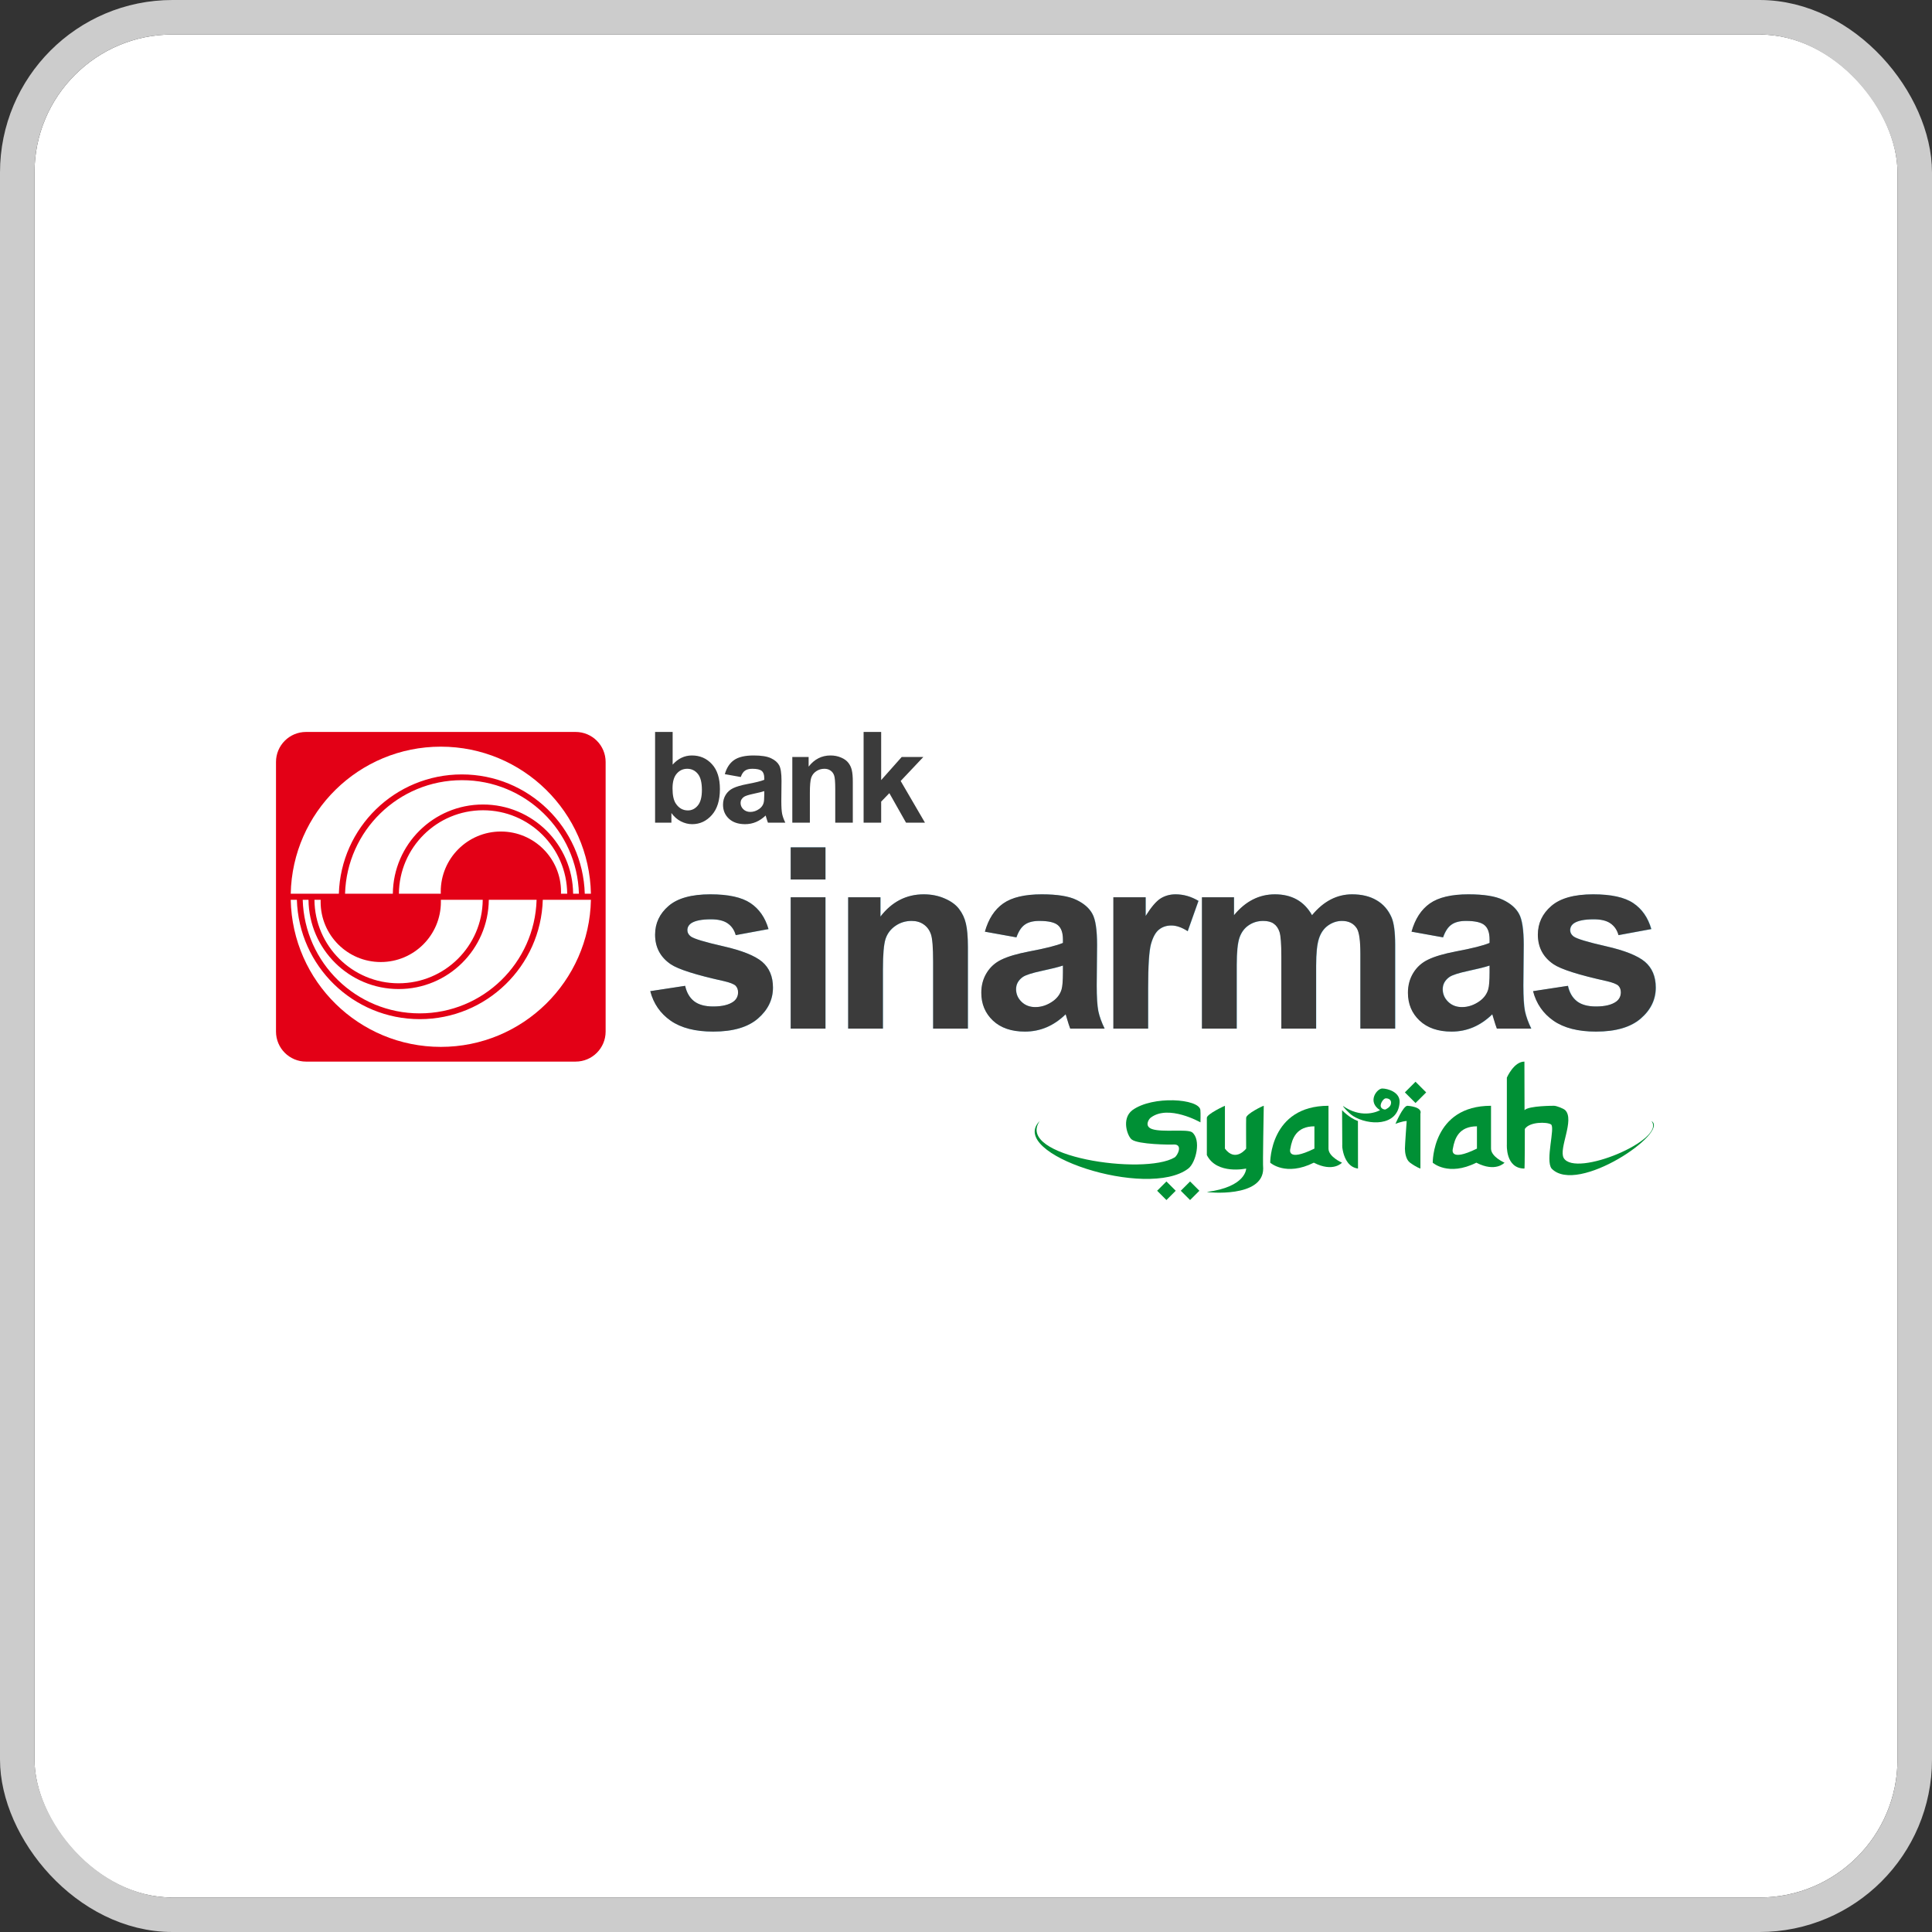 <svg width="112" height="112" viewBox="0 0 112 112" fill="none" xmlns="http://www.w3.org/2000/svg">
<rect x="0" y="0" width="112" height="112" fill="#333333" stroke="none"/>
<g clip-path="url(#clip0_528_35)">
<rect x="2" y="2" width="108" height="108" rx="8" fill="white"/>
<path fill-rule="evenodd" clip-rule="evenodd" d="M16 44.172C16 43.211 16.779 42.432 17.74 42.432H33.369C34.33 42.432 35.109 43.211 35.109 44.172V59.801C35.109 60.763 34.33 61.542 33.369 61.542H17.74C16.779 61.542 16 60.763 16 59.801V44.172Z" fill="#E30016"/>
<path fill-rule="evenodd" clip-rule="evenodd" d="M20.003 51.811C20.108 48.158 23.103 45.228 26.782 45.228C30.461 45.228 33.455 48.158 33.561 51.811H33.225C33.197 48.949 30.868 46.638 27.999 46.638C25.13 46.638 22.801 48.949 22.773 51.811H20.003ZM16.854 51.811C16.948 47.086 20.807 43.285 25.555 43.285C30.302 43.285 34.162 47.086 34.256 51.811H33.9C33.787 47.971 30.639 44.894 26.772 44.894C22.905 44.894 19.757 47.971 19.644 51.811H16.854ZM23.125 51.811C23.146 49.135 25.322 46.972 28.003 46.972C30.684 46.972 32.86 49.135 32.881 51.811H32.52C32.522 51.771 32.523 51.731 32.523 51.69C32.523 49.765 30.962 48.204 29.037 48.204C27.111 48.204 25.55 49.765 25.55 51.69C25.55 51.731 25.551 51.771 25.553 51.811H23.125ZM27.984 52.163C27.963 54.839 25.788 57.002 23.107 57.002C20.426 57.002 18.25 54.839 18.229 52.163H18.589C18.588 52.203 18.587 52.243 18.587 52.284C18.587 54.209 20.148 55.77 22.073 55.77C23.998 55.77 25.559 54.209 25.559 52.284C25.559 52.243 25.558 52.203 25.557 52.163H27.984ZM34.256 52.163C34.162 56.888 30.302 60.689 25.555 60.689C20.807 60.689 16.948 56.888 16.854 52.163H17.21C17.323 56.003 20.471 59.081 24.338 59.081C28.205 59.081 31.353 56.003 31.466 52.163H34.256ZM31.107 52.163C31.001 55.816 28.007 58.746 24.328 58.746C20.649 58.746 17.654 55.816 17.549 52.163H17.884C17.913 55.025 20.242 57.336 23.111 57.336C25.98 57.336 28.308 55.025 28.337 52.163H31.107Z" fill="white"/>
<path fill-rule="evenodd" clip-rule="evenodd" d="M37.976 47.692V42.432H38.994V44.327C39.308 43.973 39.68 43.796 40.11 43.795C40.579 43.795 40.967 43.964 41.274 44.301C41.581 44.636 41.734 45.118 41.734 45.747C41.734 46.398 41.577 46.899 41.263 47.251C40.951 47.602 40.572 47.778 40.125 47.778C39.905 47.778 39.688 47.724 39.473 47.616C39.26 47.506 39.076 47.345 38.922 47.132V47.692H37.976ZM50.064 47.692V42.432H51.082V45.223L52.274 43.882H53.528L52.213 45.274L53.622 47.692H52.524L51.557 45.98L51.082 46.472V47.692H50.064ZM49.438 47.692H48.42V45.747C48.42 45.336 48.398 45.07 48.355 44.951C48.312 44.829 48.24 44.734 48.141 44.667C48.044 44.6 47.927 44.567 47.79 44.567C47.613 44.567 47.455 44.615 47.315 44.711C47.175 44.806 47.078 44.933 47.025 45.091C46.974 45.248 46.949 45.54 46.949 45.966V47.692H45.931V43.882H46.877V44.441C47.212 44.011 47.635 43.795 48.145 43.795C48.369 43.795 48.575 43.836 48.761 43.917C48.947 43.996 49.087 44.098 49.181 44.222C49.278 44.347 49.344 44.488 49.38 44.646C49.419 44.804 49.438 45.03 49.438 45.324V47.692ZM44.305 45.862C44.175 45.905 43.968 45.956 43.685 46.016C43.403 46.076 43.218 46.135 43.131 46.192C42.998 46.285 42.932 46.404 42.932 46.547C42.932 46.688 42.985 46.81 43.091 46.913C43.197 47.016 43.333 47.068 43.497 47.068C43.681 47.068 43.856 47.008 44.023 46.888C44.146 46.797 44.226 46.686 44.265 46.554C44.292 46.468 44.305 46.304 44.305 46.063V45.862ZM42.943 45.044L42.019 44.879C42.122 44.511 42.301 44.238 42.555 44.061C42.809 43.884 43.185 43.796 43.685 43.795C44.139 43.795 44.478 43.849 44.7 43.957C44.922 44.062 45.078 44.197 45.168 44.362C45.259 44.525 45.305 44.825 45.305 45.263L45.294 46.44C45.294 46.775 45.31 47.022 45.342 47.182C45.375 47.34 45.437 47.51 45.526 47.692H44.519C44.492 47.625 44.46 47.526 44.421 47.394C44.404 47.334 44.392 47.295 44.385 47.276C44.211 47.443 44.025 47.569 43.827 47.652C43.629 47.736 43.417 47.778 43.193 47.778C42.796 47.778 42.483 47.671 42.254 47.459C42.027 47.246 41.914 46.977 41.914 46.651C41.914 46.436 41.965 46.245 42.069 46.077C42.173 45.907 42.318 45.778 42.504 45.69C42.693 45.599 42.963 45.52 43.316 45.453C43.792 45.364 44.121 45.282 44.305 45.206V45.105C44.305 44.911 44.257 44.774 44.16 44.693C44.063 44.609 43.881 44.567 43.613 44.567C43.432 44.567 43.29 44.603 43.189 44.675C43.087 44.744 43.005 44.867 42.943 45.044ZM38.987 45.704C38.987 46.099 39.05 46.391 39.175 46.58C39.352 46.847 39.586 46.981 39.879 46.981C40.103 46.981 40.294 46.887 40.451 46.698C40.611 46.507 40.69 46.207 40.69 45.797C40.69 45.362 40.611 45.049 40.451 44.858C40.291 44.664 40.087 44.567 39.839 44.567C39.594 44.567 39.392 44.661 39.23 44.85C39.068 45.037 38.987 45.322 38.987 45.704Z" fill="#3B3B3B"/>
<path fill-rule="evenodd" clip-rule="evenodd" d="M65.644 64.358C64.988 64.861 65.367 65.886 65.61 66.059C65.979 66.348 67.847 66.366 68.069 66.348C68.581 66.348 68.266 66.994 68.092 67.098C66.328 68.15 58.841 67.062 60.274 64.987C58.344 66.892 66.527 69.547 68.887 67.742C69.332 67.402 69.653 66.059 69.101 65.635C68.8 65.438 67.378 65.656 66.788 65.454C66.324 65.295 66.591 64.884 66.698 64.8C67.728 63.999 69.591 65.064 69.591 65.064C69.591 65.064 69.607 64.513 69.586 64.342C69.506 63.697 66.826 63.496 65.644 64.358Z" fill="#009035"/>
<path fill-rule="evenodd" clip-rule="evenodd" d="M72.241 64.8C72.231 65.032 72.241 66.586 72.241 66.586C72.241 66.586 71.622 67.402 71.01 66.586V64.103C70.994 64.103 69.962 64.583 69.962 64.8V66.96C70.54 68.116 72.241 67.742 72.241 67.742C72.241 67.742 72.252 68.805 69.962 69.099C69.962 69.122 73.228 69.466 73.228 67.742C73.193 67.448 73.262 64.426 73.262 64.103C73.208 64.103 72.251 64.569 72.241 64.8Z" fill="#009035"/>
<path fill-rule="evenodd" clip-rule="evenodd" d="M74.803 66.586C74.904 65.997 75.155 65.294 76.198 65.294V66.586C74.531 67.402 74.803 66.586 74.803 66.586ZM77.014 66.586V64.103C73.602 64.103 73.636 67.402 73.636 67.402C73.636 67.402 74.531 68.218 76.164 67.402C77.286 67.98 77.797 67.402 77.797 67.402C77.797 67.402 77.014 67.062 77.014 66.586Z" fill="#009035"/>
<path fill-rule="evenodd" clip-rule="evenodd" d="M77.802 64.358C77.802 64.358 77.814 65.77 77.814 66.586C77.814 65.787 77.66 67.605 78.725 67.742C78.725 66.926 78.721 64.987 78.721 64.987C78.21 64.806 77.802 64.358 77.802 64.358Z" fill="#009035"/>
<path fill-rule="evenodd" clip-rule="evenodd" d="M82.343 64.562C82.474 64.154 81.599 64.103 81.591 64.103C81.336 64.103 80.894 65.157 80.894 65.157C80.868 65.157 81.311 64.987 81.547 64.987C81.547 64.987 81.445 66.382 81.445 66.586C81.445 66.82 81.502 67.228 81.742 67.402C82.142 67.691 82.343 67.742 82.343 67.742V64.562ZM82.059 62.709L81.442 63.327L82.059 63.944L82.677 63.327L82.059 62.709Z" fill="#009035"/>
<path fill-rule="evenodd" clip-rule="evenodd" d="M90.65 67.13C90.344 66.586 91.3 64.921 90.738 64.358C90.638 64.259 90.229 64.103 90.088 64.103C90.088 64.103 88.611 64.096 88.379 64.358L88.372 61.542C87.757 61.542 87.354 62.471 87.354 62.471V66.348C87.354 66.348 87.263 67.742 88.374 67.742C88.394 67.742 88.397 65.596 88.396 65.447C88.668 65.022 89.686 65.032 89.913 65.184C90.168 65.354 89.573 67.266 89.947 67.742C91.443 69.307 96.822 65.617 95.734 64.987C96.618 66.059 91.33 68.287 90.65 67.13Z" fill="#009035"/>
<path fill-rule="evenodd" clip-rule="evenodd" d="M68.99 68.49L68.451 69.029L68.99 69.568L69.529 69.029L68.99 68.49Z" fill="#009035"/>
<path fill-rule="evenodd" clip-rule="evenodd" d="M67.619 68.49L67.08 69.029L67.619 69.568L68.158 69.029L67.619 68.49Z" fill="#009035"/>
<path fill-rule="evenodd" clip-rule="evenodd" d="M84.225 66.586C84.326 65.997 84.576 65.294 85.62 65.294V66.586C83.953 67.402 84.225 66.586 84.225 66.586ZM86.436 66.586V64.103C83.023 64.103 83.057 67.402 83.057 67.402C83.057 67.402 83.953 68.218 85.585 67.402C86.708 67.98 87.218 67.402 87.218 67.402C87.218 67.402 86.436 67.062 86.436 66.586Z" fill="#009035"/>
<path fill-rule="evenodd" clip-rule="evenodd" d="M80.339 64.308C80.263 64.35 80.038 64.272 80.038 64.102C80.038 63.931 80.188 63.716 80.3 63.679C80.359 63.659 80.641 63.674 80.641 63.917C80.641 64.121 80.495 64.221 80.339 64.308ZM80.13 63.102C79.824 63.102 79.231 63.868 80.004 64.358C79.707 64.514 78.85 64.8 77.863 64.12C77.802 64.103 78.194 64.543 78.443 64.699C79.314 65.243 81.033 65.327 81.136 63.916C81.18 63.304 80.436 63.102 80.13 63.102Z" fill="#009035"/>
<path fill-rule="evenodd" clip-rule="evenodd" d="M37.701 57.46L39.723 57.152C39.809 57.544 39.983 57.842 40.246 58.048C40.509 58.249 40.877 58.349 41.351 58.349C41.872 58.349 42.264 58.254 42.527 58.062C42.704 57.928 42.792 57.749 42.792 57.524C42.792 57.372 42.744 57.245 42.649 57.144C42.548 57.049 42.323 56.961 41.975 56.879C40.349 56.521 39.319 56.194 38.884 55.897C38.282 55.486 37.981 54.915 37.981 54.183C37.981 53.524 38.241 52.969 38.762 52.52C39.283 52.071 40.091 51.846 41.186 51.846C42.228 51.846 43.002 52.016 43.509 52.355C44.016 52.694 44.365 53.196 44.556 53.861L42.656 54.212C42.575 53.916 42.419 53.689 42.19 53.531C41.965 53.373 41.642 53.294 41.222 53.294C40.691 53.294 40.311 53.368 40.082 53.517C39.928 53.622 39.852 53.758 39.852 53.925C39.852 54.069 39.919 54.191 40.053 54.291C40.234 54.425 40.861 54.614 41.932 54.857C43.007 55.101 43.758 55.4 44.183 55.754C44.604 56.112 44.814 56.612 44.814 57.252C44.814 57.95 44.523 58.55 43.939 59.052C43.356 59.553 42.493 59.804 41.351 59.804C40.313 59.804 39.491 59.594 38.884 59.173C38.282 58.753 37.887 58.182 37.701 57.46ZM45.844 49.122H47.859V50.986H45.844V49.122ZM45.844 52.018H47.859V59.632H45.844V52.018ZM56.117 59.632H54.102V55.746C54.102 54.924 54.059 54.394 53.973 54.155C53.886 53.911 53.745 53.722 53.55 53.588C53.358 53.455 53.126 53.388 52.854 53.388C52.505 53.388 52.192 53.483 51.915 53.675C51.637 53.866 51.446 54.119 51.341 54.434C51.24 54.75 51.19 55.333 51.19 56.184V59.632H49.175V52.018H51.047V53.136C51.711 52.276 52.548 51.846 53.557 51.846C54.001 51.846 54.408 51.927 54.776 52.09C55.144 52.248 55.421 52.451 55.608 52.699C55.799 52.948 55.93 53.23 56.002 53.545C56.078 53.861 56.116 54.312 56.117 54.9V59.632ZM58.932 54.341L57.103 54.011C57.309 53.275 57.662 52.73 58.164 52.377C58.667 52.023 59.412 51.846 60.402 51.846C61.3 51.846 61.97 51.954 62.41 52.169C62.849 52.379 63.158 52.649 63.335 52.979C63.516 53.304 63.607 53.904 63.607 54.779L63.586 57.13C63.586 57.799 63.617 58.294 63.679 58.614C63.745 58.93 63.867 59.269 64.044 59.632H62.051C61.998 59.498 61.934 59.3 61.858 59.037C61.824 58.918 61.8 58.839 61.786 58.801C61.441 59.135 61.073 59.386 60.681 59.553C60.289 59.721 59.871 59.804 59.427 59.804C58.643 59.804 58.023 59.592 57.569 59.166C57.12 58.741 56.895 58.203 56.895 57.553C56.895 57.123 56.998 56.741 57.204 56.406C57.409 56.067 57.696 55.809 58.064 55.632C58.437 55.45 58.972 55.292 59.67 55.158C60.612 54.982 61.264 54.817 61.628 54.664V54.463C61.628 54.076 61.532 53.801 61.341 53.639C61.15 53.471 60.789 53.388 60.258 53.388C59.9 53.388 59.62 53.459 59.419 53.603C59.218 53.741 59.056 53.988 58.932 54.341ZM61.628 55.976C61.37 56.062 60.961 56.165 60.402 56.284C59.843 56.404 59.477 56.521 59.305 56.635C59.042 56.822 58.91 57.058 58.91 57.345C58.91 57.627 59.016 57.871 59.226 58.077C59.436 58.282 59.704 58.385 60.029 58.385C60.392 58.385 60.739 58.265 61.069 58.026C61.312 57.845 61.472 57.623 61.549 57.359C61.602 57.187 61.628 56.86 61.628 56.377V55.976ZM66.568 59.632H64.552V52.018H66.424V53.101C66.744 52.59 67.031 52.253 67.284 52.09C67.543 51.927 67.834 51.846 68.159 51.846C68.618 51.846 69.06 51.973 69.486 52.226L68.862 53.983C68.522 53.763 68.207 53.653 67.916 53.653C67.633 53.653 67.394 53.731 67.198 53.889C67.002 54.042 66.847 54.322 66.733 54.728C66.622 55.135 66.568 55.986 66.568 57.281V59.632ZM69.689 52.018H71.547V53.058C72.211 52.25 73.002 51.846 73.92 51.846C74.407 51.846 74.831 51.947 75.189 52.147C75.548 52.348 75.842 52.651 76.071 53.058C76.406 52.651 76.766 52.348 77.154 52.147C77.541 51.947 77.954 51.846 78.395 51.846C78.954 51.846 79.427 51.961 79.814 52.19C80.201 52.415 80.49 52.747 80.682 53.187C80.82 53.512 80.89 54.038 80.89 54.764V59.632H78.875V55.28C78.875 54.525 78.805 54.038 78.667 53.818C78.481 53.531 78.194 53.388 77.806 53.388C77.524 53.388 77.259 53.474 77.01 53.646C76.762 53.818 76.582 54.071 76.473 54.406C76.363 54.736 76.308 55.259 76.308 55.976V59.632H74.293V55.46C74.293 54.719 74.257 54.241 74.185 54.026C74.114 53.811 74.001 53.651 73.848 53.545C73.7 53.44 73.497 53.388 73.239 53.388C72.928 53.388 72.648 53.471 72.4 53.639C72.151 53.806 71.972 54.047 71.862 54.363C71.757 54.678 71.704 55.202 71.704 55.933V59.632H69.689V52.018ZM83.669 54.341L81.841 54.011C82.046 53.275 82.4 52.73 82.902 52.377C83.404 52.023 84.149 51.846 85.139 51.846C86.038 51.846 86.707 51.954 87.147 52.169C87.587 52.379 87.895 52.649 88.072 52.979C88.254 53.304 88.344 53.904 88.344 54.779L88.323 57.13C88.323 57.799 88.354 58.294 88.416 58.614C88.483 58.93 88.605 59.269 88.782 59.632H86.788C86.736 59.498 86.671 59.3 86.595 59.037C86.561 58.918 86.537 58.839 86.523 58.801C86.179 59.135 85.811 59.386 85.419 59.553C85.027 59.721 84.608 59.804 84.164 59.804C83.38 59.804 82.761 59.592 82.307 59.166C81.857 58.741 81.633 58.203 81.633 57.553C81.633 57.123 81.736 56.741 81.941 56.406C82.147 56.067 82.433 55.809 82.802 55.632C83.174 55.45 83.71 55.292 84.408 55.158C85.349 54.982 86.002 54.817 86.365 54.664V54.463C86.365 54.076 86.27 53.801 86.078 53.639C85.887 53.471 85.526 53.388 84.996 53.388C84.637 53.388 84.358 53.459 84.157 53.603C83.956 53.741 83.793 53.988 83.669 54.341ZM86.365 55.976C86.107 56.062 85.699 56.165 85.139 56.284C84.58 56.404 84.214 56.521 84.042 56.635C83.779 56.822 83.648 57.058 83.648 57.345C83.648 57.627 83.753 57.871 83.963 58.077C84.173 58.282 84.441 58.385 84.766 58.385C85.13 58.385 85.476 58.265 85.806 58.026C86.05 57.845 86.21 57.623 86.287 57.359C86.339 57.187 86.365 56.86 86.365 56.377V55.976ZM88.886 57.46L90.909 57.152C90.995 57.544 91.169 57.842 91.432 58.048C91.695 58.249 92.063 58.349 92.537 58.349C93.058 58.349 93.449 58.254 93.713 58.062C93.889 57.928 93.978 57.749 93.978 57.524C93.978 57.372 93.93 57.245 93.834 57.144C93.734 57.049 93.509 56.961 93.16 56.879C91.535 56.521 90.504 56.194 90.07 55.897C89.468 55.486 89.166 54.915 89.166 54.183C89.166 53.524 89.427 52.969 89.948 52.52C90.469 52.071 91.277 51.846 92.372 51.846C93.414 51.846 94.188 52.016 94.695 52.355C95.202 52.694 95.55 53.196 95.742 53.861L93.842 54.212C93.76 53.916 93.605 53.689 93.376 53.531C93.151 53.373 92.828 53.294 92.407 53.294C91.877 53.294 91.496 53.368 91.267 53.517C91.114 53.622 91.038 53.758 91.038 53.925C91.038 54.069 91.105 54.191 91.239 54.291C91.42 54.425 92.046 54.614 93.118 54.857C94.193 55.101 94.943 55.4 95.369 55.754C95.79 56.112 96 56.612 96 57.252C96 57.95 95.708 58.55 95.125 59.052C94.542 59.553 93.679 59.804 92.537 59.804C91.499 59.804 90.677 59.594 90.07 59.173C89.468 58.753 89.073 58.182 88.886 57.46Z" fill="#7DD1F1"/>
<path fill-rule="evenodd" clip-rule="evenodd" d="M37.696 57.458L39.718 57.149C39.804 57.541 39.978 57.84 40.241 58.045C40.504 58.246 40.872 58.346 41.345 58.346C41.866 58.346 42.258 58.251 42.521 58.06C42.698 57.926 42.786 57.747 42.786 57.522C42.786 57.369 42.738 57.243 42.643 57.142C42.542 57.047 42.318 56.958 41.969 56.877C40.344 56.519 39.314 56.191 38.879 55.895C38.277 55.484 37.976 54.913 37.976 54.182C37.976 53.522 38.236 52.968 38.757 52.519C39.278 52.069 40.086 51.845 41.18 51.845C42.222 51.845 42.996 52.014 43.503 52.353C44.01 52.693 44.358 53.195 44.55 53.859L42.65 54.21C42.569 53.914 42.413 53.687 42.184 53.529C41.959 53.371 41.637 53.293 41.216 53.293C40.686 53.293 40.306 53.367 40.076 53.515C39.923 53.62 39.847 53.756 39.847 53.923C39.847 54.067 39.914 54.189 40.047 54.289C40.229 54.423 40.855 54.612 41.926 54.855C43.001 55.099 43.751 55.398 44.177 55.751C44.597 56.11 44.808 56.609 44.808 57.25C44.808 57.947 44.516 58.547 43.933 59.049C43.35 59.551 42.487 59.802 41.345 59.802C40.308 59.802 39.486 59.592 38.879 59.171C38.277 58.75 37.883 58.179 37.696 57.458ZM45.837 49.121H47.852V50.984H45.837V49.121ZM45.837 52.017H47.852V59.63H45.837V52.017ZM56.108 59.63H54.093V55.744C54.093 54.922 54.05 54.392 53.964 54.153C53.878 53.909 53.737 53.721 53.541 53.587C53.35 53.453 53.118 53.386 52.846 53.386C52.497 53.386 52.184 53.481 51.907 53.673C51.629 53.864 51.438 54.117 51.333 54.432C51.233 54.748 51.182 55.331 51.182 56.182V59.63H49.168V52.017H51.039V53.135C51.703 52.275 52.54 51.845 53.548 51.845C53.993 51.845 54.399 51.926 54.767 52.088C55.135 52.246 55.412 52.449 55.599 52.698C55.79 52.946 55.921 53.228 55.993 53.544C56.069 53.859 56.107 54.311 56.108 54.898V59.63ZM58.922 54.339L57.094 54.01C57.3 53.274 57.653 52.729 58.155 52.375C58.657 52.022 59.403 51.845 60.392 51.845C61.29 51.845 61.959 51.952 62.399 52.167C62.839 52.377 63.147 52.648 63.324 52.977C63.505 53.302 63.596 53.902 63.596 54.776L63.575 57.128C63.575 57.797 63.606 58.291 63.668 58.612C63.735 58.927 63.857 59.266 64.034 59.63H62.041C61.988 59.496 61.924 59.298 61.847 59.035C61.814 58.915 61.79 58.836 61.776 58.798C61.431 59.133 61.063 59.384 60.672 59.551C60.279 59.718 59.861 59.801 59.417 59.802C58.633 59.802 58.014 59.589 57.56 59.164C57.111 58.738 56.886 58.201 56.886 57.551C56.886 57.121 56.989 56.738 57.194 56.404C57.4 56.065 57.687 55.806 58.055 55.63C58.428 55.448 58.963 55.29 59.661 55.156C60.602 54.98 61.254 54.815 61.618 54.662V54.461C61.618 54.074 61.522 53.799 61.331 53.637C61.14 53.469 60.779 53.386 60.249 53.386C59.89 53.386 59.611 53.458 59.41 53.601C59.209 53.739 59.046 53.986 58.922 54.339ZM61.618 55.974C61.36 56.06 60.951 56.163 60.392 56.282C59.833 56.401 59.467 56.519 59.295 56.633C59.032 56.819 58.901 57.056 58.901 57.343C58.901 57.625 59.006 57.869 59.216 58.074C59.426 58.279 59.694 58.382 60.019 58.382C60.382 58.382 60.729 58.263 61.059 58.024C61.302 57.843 61.462 57.62 61.539 57.357C61.591 57.185 61.617 56.858 61.618 56.375V55.974ZM66.556 59.63H64.541V52.017H66.413V53.099C66.733 52.588 67.02 52.251 67.273 52.088C67.531 51.926 67.823 51.845 68.148 51.845C68.607 51.845 69.049 51.971 69.474 52.224L68.85 53.981C68.511 53.761 68.195 53.651 67.904 53.651C67.622 53.651 67.383 53.73 67.187 53.888C66.991 54.041 66.836 54.32 66.721 54.726C66.611 55.133 66.556 55.983 66.556 57.278V59.63ZM69.677 52.017H71.534V53.056C72.198 52.248 72.989 51.845 73.907 51.845C74.394 51.845 74.817 51.945 75.176 52.146C75.534 52.346 75.828 52.65 76.058 53.056C76.392 52.65 76.753 52.347 77.141 52.146C77.528 51.945 77.941 51.845 78.38 51.845C78.94 51.845 79.413 51.959 79.8 52.189C80.187 52.413 80.476 52.746 80.668 53.185C80.806 53.51 80.875 54.036 80.876 54.762V59.63H78.861V55.278C78.861 54.523 78.791 54.036 78.653 53.816C78.467 53.529 78.18 53.386 77.793 53.386C77.511 53.386 77.246 53.472 76.997 53.644C76.748 53.816 76.569 54.069 76.459 54.404C76.349 54.733 76.295 55.257 76.295 55.974V59.63H74.28V55.458C74.28 54.717 74.244 54.239 74.172 54.024C74.101 53.809 73.988 53.649 73.835 53.544C73.687 53.438 73.484 53.386 73.226 53.386C72.915 53.386 72.636 53.469 72.387 53.637C72.138 53.804 71.959 54.045 71.85 54.361C71.744 54.676 71.692 55.2 71.692 55.931V59.63H69.677V52.017ZM83.654 54.339L81.826 54.01C82.032 53.274 82.385 52.729 82.887 52.375C83.389 52.022 84.134 51.845 85.124 51.845C86.022 51.845 86.691 51.952 87.131 52.167C87.571 52.377 87.879 52.648 88.056 52.977C88.237 53.302 88.328 53.902 88.329 54.776L88.307 57.128C88.307 57.797 88.338 58.291 88.4 58.612C88.467 58.927 88.589 59.266 88.766 59.63H86.773C86.72 59.496 86.656 59.298 86.579 59.035C86.546 58.915 86.522 58.836 86.508 58.798C86.163 59.133 85.795 59.384 85.404 59.551C85.011 59.718 84.593 59.801 84.149 59.802C83.365 59.802 82.746 59.589 82.292 59.164C81.843 58.738 81.618 58.201 81.618 57.551C81.618 57.121 81.721 56.738 81.926 56.404C82.132 56.065 82.419 55.806 82.787 55.63C83.159 55.448 83.695 55.29 84.392 55.156C85.334 54.98 85.986 54.815 86.35 54.662V54.461C86.35 54.074 86.254 53.799 86.063 53.637C85.872 53.469 85.511 53.386 84.98 53.386C84.622 53.386 84.342 53.458 84.142 53.601C83.941 53.739 83.778 53.986 83.654 54.339ZM86.35 55.974C86.092 56.06 85.683 56.163 85.124 56.282C84.565 56.401 84.199 56.519 84.027 56.633C83.764 56.819 83.633 57.056 83.633 57.343C83.633 57.625 83.738 57.869 83.948 58.074C84.158 58.279 84.426 58.382 84.751 58.382C85.114 58.382 85.461 58.263 85.791 58.024C86.034 57.843 86.194 57.62 86.271 57.357C86.323 57.185 86.35 56.858 86.35 56.375V55.974ZM88.871 57.458L90.892 57.149C90.978 57.541 91.152 57.84 91.416 58.045C91.678 58.246 92.046 58.346 92.519 58.346C93.04 58.346 93.432 58.251 93.695 58.06C93.872 57.926 93.96 57.747 93.96 57.522C93.96 57.369 93.913 57.243 93.817 57.142C93.716 57.047 93.492 56.958 93.143 56.877C91.518 56.519 90.488 56.191 90.053 55.895C89.451 55.484 89.15 54.913 89.15 54.182C89.15 53.522 89.41 52.968 89.931 52.519C90.453 52.069 91.26 51.845 92.355 51.845C93.397 51.845 94.171 52.014 94.677 52.353C95.184 52.693 95.533 53.195 95.724 53.859L93.824 54.21C93.743 53.914 93.588 53.687 93.358 53.529C93.133 53.371 92.811 53.293 92.391 53.293C91.86 53.293 91.48 53.367 91.25 53.515C91.098 53.62 91.021 53.756 91.021 53.923C91.021 54.067 91.088 54.189 91.222 54.289C91.403 54.423 92.029 54.612 93.1 54.855C94.175 55.099 94.926 55.398 95.351 55.751C95.772 56.11 95.982 56.609 95.982 57.25C95.982 57.947 95.691 58.547 95.108 59.049C94.524 59.551 93.662 59.802 92.519 59.802C91.482 59.802 90.66 59.592 90.053 59.171C89.451 58.75 89.057 58.179 88.871 57.458Z" fill="#3B3B3B"/>
</g>
<rect x="1" y="1" width="110" height="110" rx="9" stroke="#CCCCCC" stroke-width="2"/>
<defs>
<clipPath id="clip0_528_35">
<rect x="2" y="2" width="108" height="108" rx="8" fill="white"/>
</clipPath>
</defs>
</svg>
